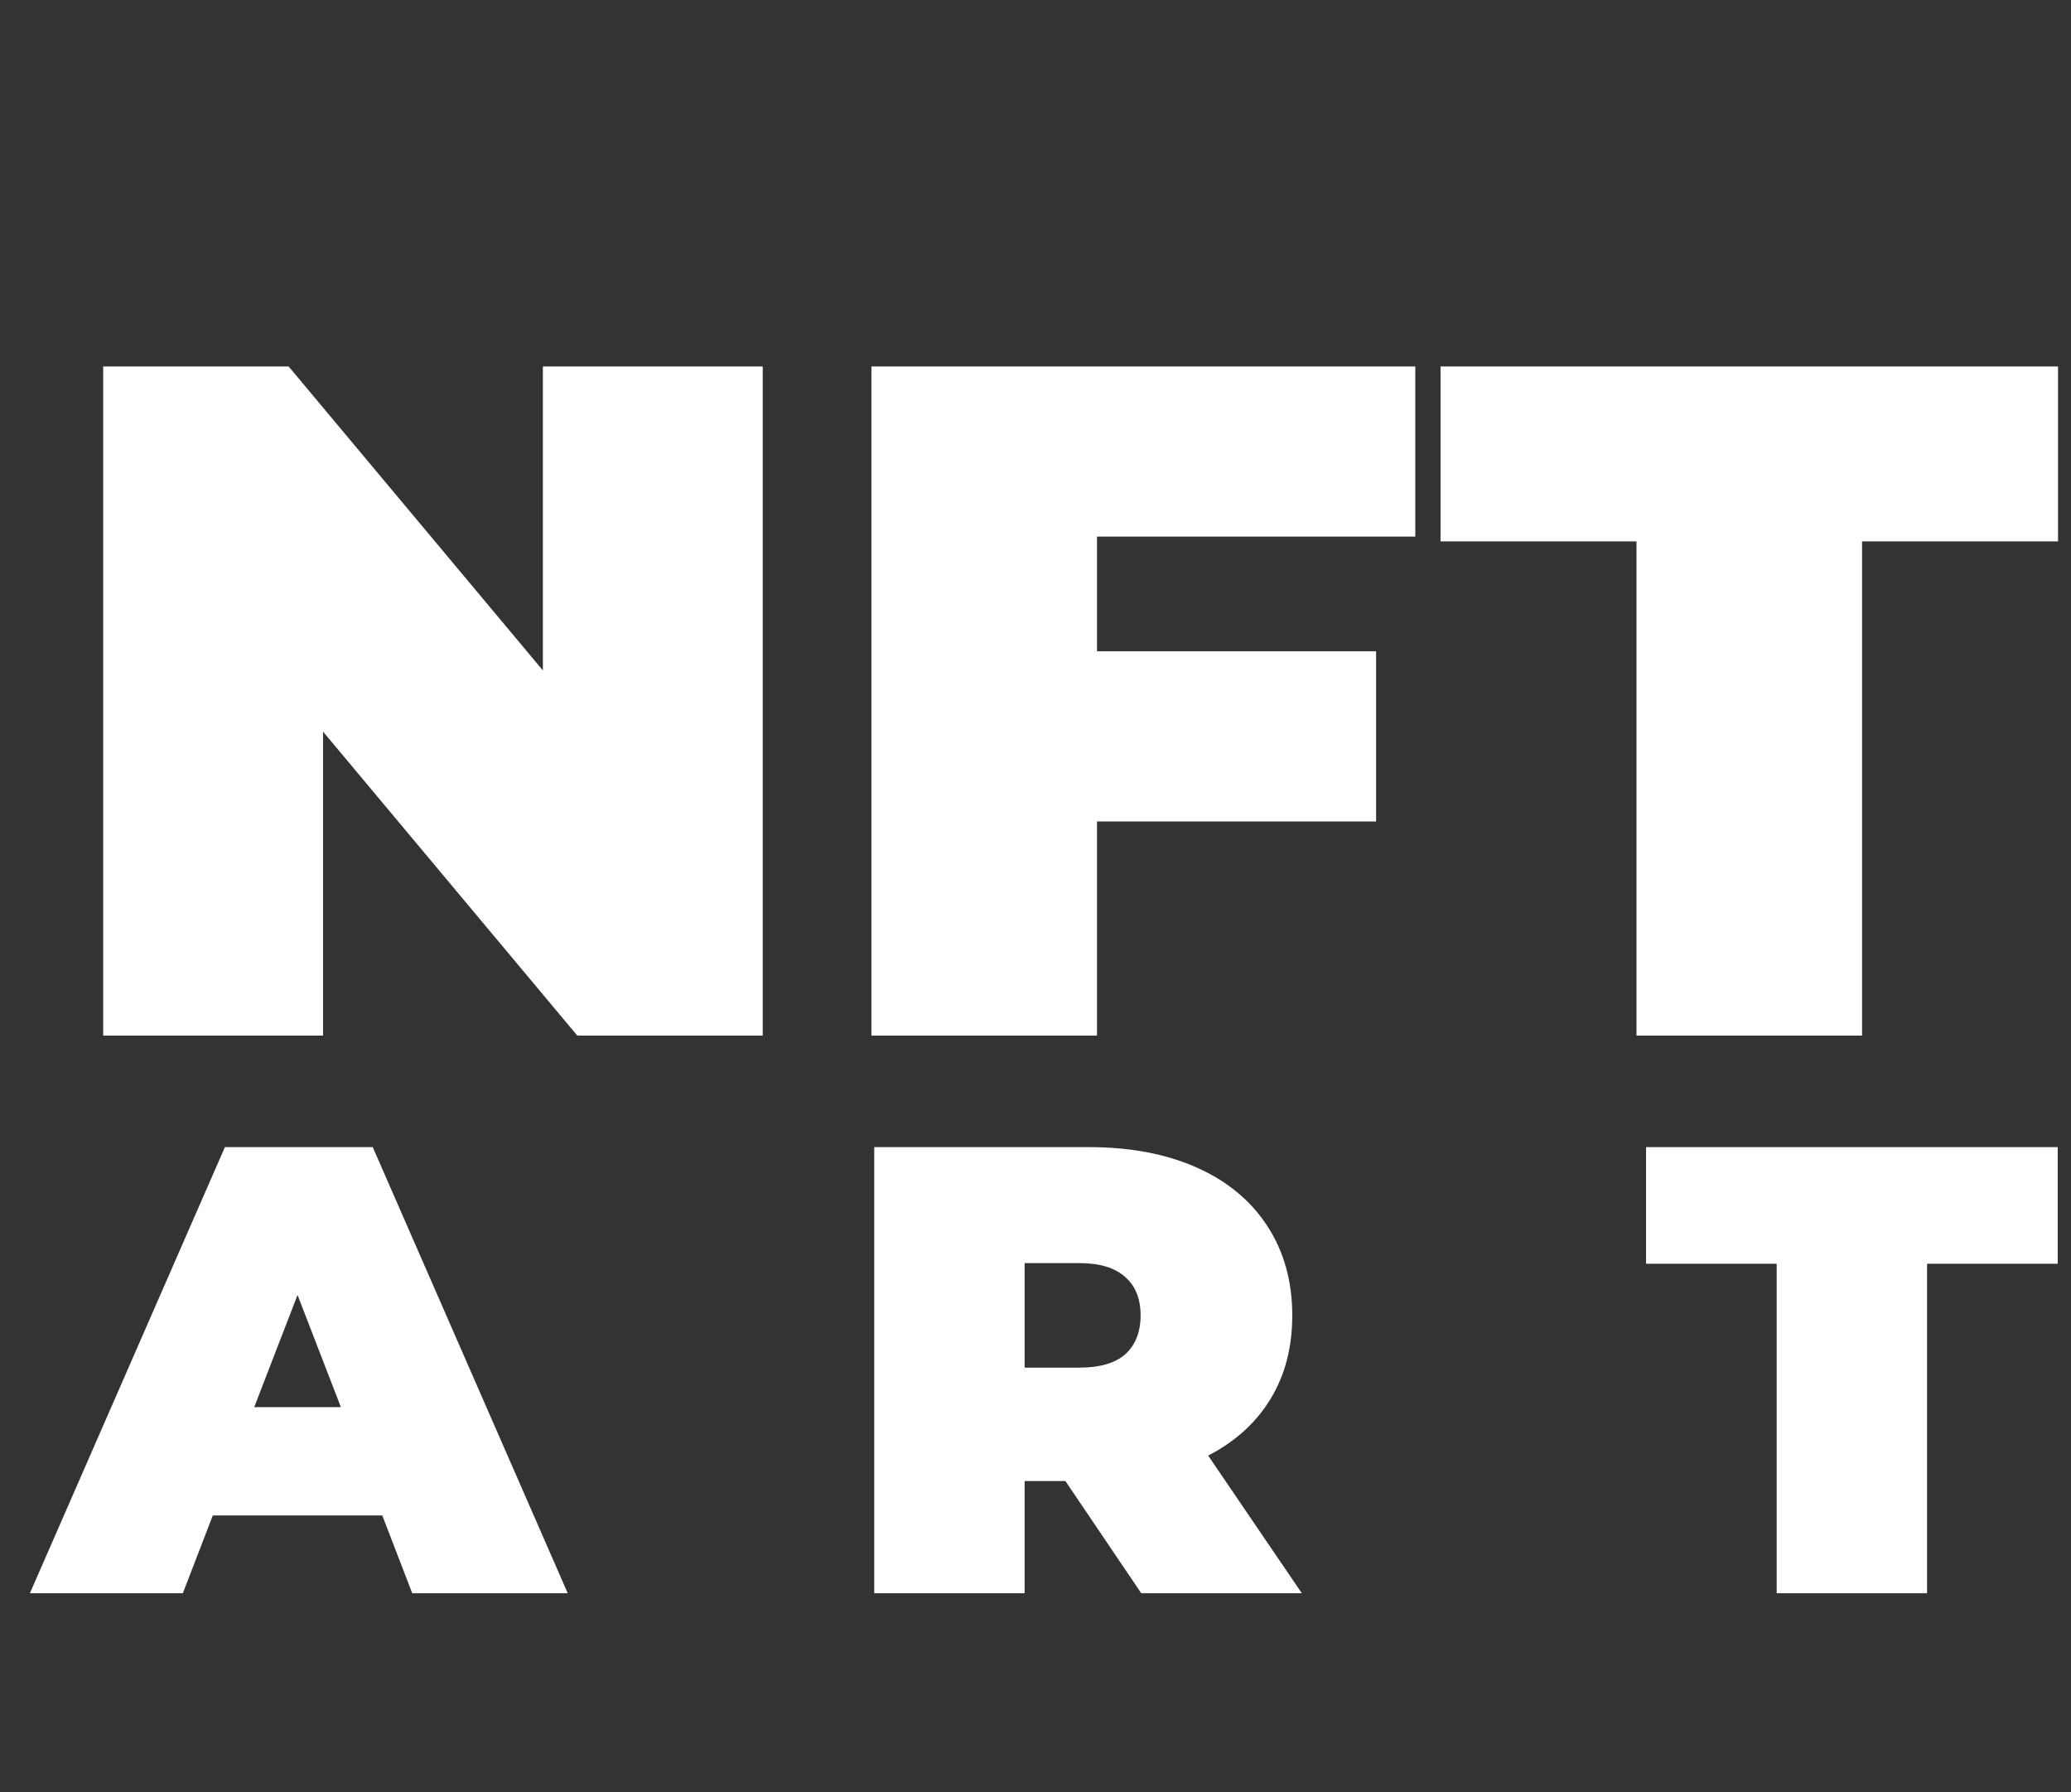 <svg width="52" height="45" viewBox="0 0 52 45" fill="none" xmlns="http://www.w3.org/2000/svg">
<rect x="0" y="0" width="52" height="45" fill="#333333" stroke="none"/>
<path d="M19.151 9.2V26H14.495L8.111 18.368V26H2.591V9.2H7.247L13.631 16.832V9.2H19.151ZM27.544 13.472V16.352H34.552V20.624H27.544V26H21.88V9.2H35.536V13.472H27.544ZM41.09 13.592H36.17V9.2H51.674V13.592H46.754V26H41.09V13.592Z" fill="white"/>
<path d="M9.599 38.048H5.343L4.591 40H0.751L5.647 28.8H9.359L14.255 40H10.351L9.599 38.048ZM8.559 35.328L7.471 32.512L6.383 35.328H8.559Z" fill="white"/>
<path d="M26.751 37.184H25.727V40H21.951V28.8H27.343C28.378 28.8 29.279 28.971 30.047 29.312C30.815 29.653 31.407 30.144 31.823 30.784C32.239 31.424 32.447 32.171 32.447 33.024C32.447 33.824 32.266 34.523 31.903 35.12C31.54 35.717 31.018 36.192 30.335 36.544L32.687 40H28.655L26.751 37.184ZM28.639 33.024C28.639 32.608 28.511 32.288 28.255 32.064C27.999 31.829 27.615 31.712 27.103 31.712H25.727V34.336H27.103C27.615 34.336 27.999 34.224 28.255 34C28.511 33.765 28.639 33.44 28.639 33.024Z" fill="white"/>
<path d="M44.61 31.728H41.33V28.8H51.666V31.728H48.386V40H44.61V31.728Z" fill="white"/>
</svg>
